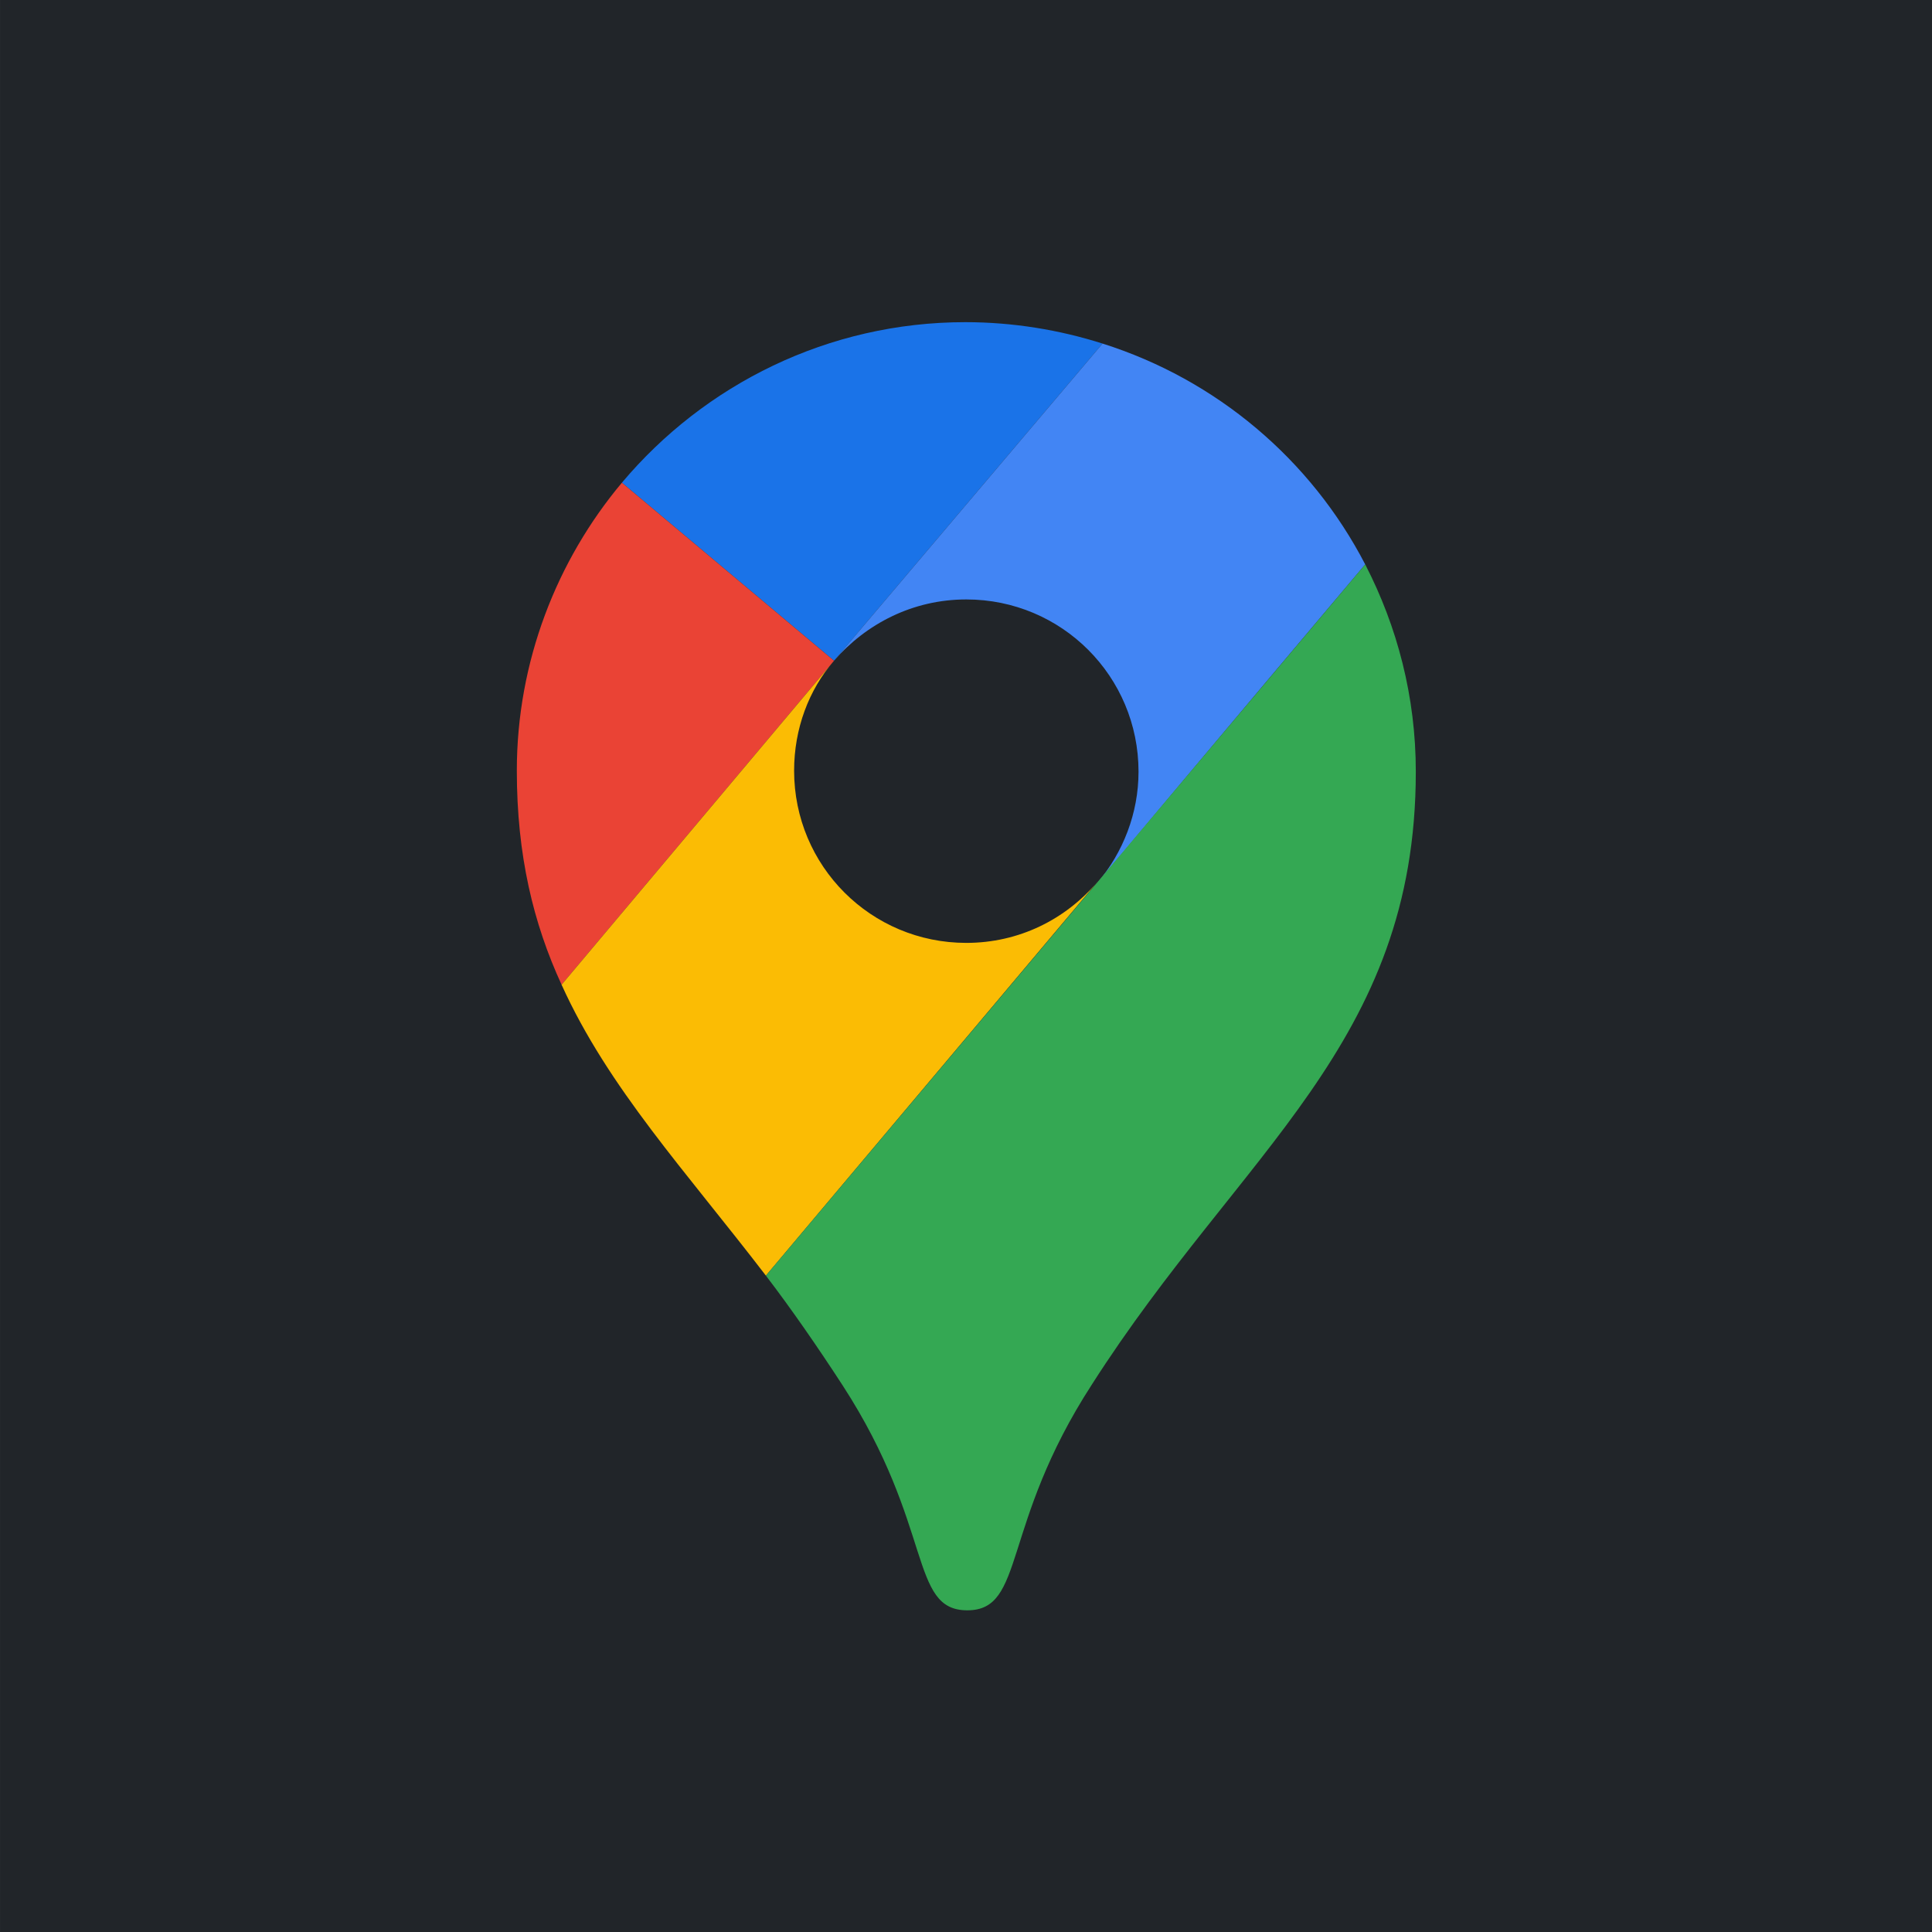 <?xml version="1.0" encoding="UTF-8" standalone="no"?>
<svg
   viewBox="0 0 100 100"
   version="1.1"
   id="svg12"
   sodipodi:docname="maps.svg"
   width="100"
   height="100"
   inkscape:version="1.2.2 (b0a8486541, 2022-12-01)"
   xmlns:inkscape="http://www.inkscape.org/namespaces/inkscape"
   xmlns:sodipodi="http://sodipodi.sourceforge.net/DTD/sodipodi-0.dtd"
   xmlns="http://www.w3.org/2000/svg"
   xmlns:svg="http://www.w3.org/2000/svg">
  <defs
     id="defs16" />
  <sodipodi:namedview
     id="namedview14"
     pagecolor="#ffffff"
     bordercolor="#000000"
     borderopacity="0.25"
     inkscape:showpageshadow="2"
     inkscape:pageopacity="0.0"
     inkscape:pagecheckerboard="0"
     inkscape:deskcolor="#d1d1d1"
     showgrid="false"
     inkscape:zoom="1"
     inkscape:cx="80.5"
     inkscape:cy="3"
     inkscape:window-width="1920"
     inkscape:window-height="1011"
     inkscape:window-x="0"
     inkscape:window-y="0"
     inkscape:window-maximized="1"
     inkscape:current-layer="svg12" />
  <g
     id="g144"
     transform="matrix(0.667,0,0,0.667,1.8080826e-6,1.6661644e-7)">
    <g
       id="g1082"
       transform="matrix(9.617,0,0,9.617,-18.262,-4.212)"
       style="fill:#212529;fill-opacity:1;stroke:none">
      <rect
         style="fill:#212529;fill-opacity:1;stroke:none;stroke-width:1.228;stroke-linecap:round;stroke-linejoin:round"
         id="rect371"
         width="15.598"
         height="15.598"
         x="1.899"
         y="0.438" />
    </g>
    <g
       id="g311"
       transform="matrix(0.755,0,0,0.755,40.106,25)">
      <path
         fill="#1a73e8"
         d="M 60.2,2.2 C 55.8,0.8 51,0 46.1,0 32,0 19.3,6.4 10.8,16.5 l 21.8,18.3 z"
         id="path2" />
      <path
         fill="#ea4335"
         d="M 10.8,16.5 C 4.1,24.5 0,34.9 0,46.1 c 0,8.7 1.7,15.7 4.6,22 l 28,-33.3 z"
         id="path4" />
      <path
         fill="#4285f4"
         d="m 46.2,28.5 c 9.8,0 17.7,7.9 17.7,17.7 0,4.3 -1.6,8.3 -4.2,11.4 0,0 13.9,-16.6 27.5,-32.7 C 81.6,14.1 71.9,5.9 60.2,2.2 L 32.6,34.8 c 3.3,-3.8 8.1,-6.3 13.6,-6.3"
         id="path6" />
      <path
         fill="#fbbc04"
         d="m 46.2,63.8 c -9.8,0 -17.7,-7.9 -17.7,-17.7 0,-4.3 1.5,-8.3 4.1,-11.3 L 4.6,68.1 C 9.4,78.7 17.4,87.3 25.6,98 L 59.7,57.5 c -3.3,3.9 -8.1,6.3 -13.5,6.3"
         id="path8" />
      <path
         fill="#34a853"
         d="m 59.1,109.2 c 15.4,-24.1 33.3,-35 33.3,-63 0,-7.7 -1.9,-14.9 -5.2,-21.3 L 25.6,98 c 2.6,3.4 5.3,7.3 7.9,11.3 9.4,14.5 6.8,23.1 12.8,23.1 6,0 3.4,-8.7 12.8,-23.2"
         id="path10" />
    </g>
  </g>
</svg>
